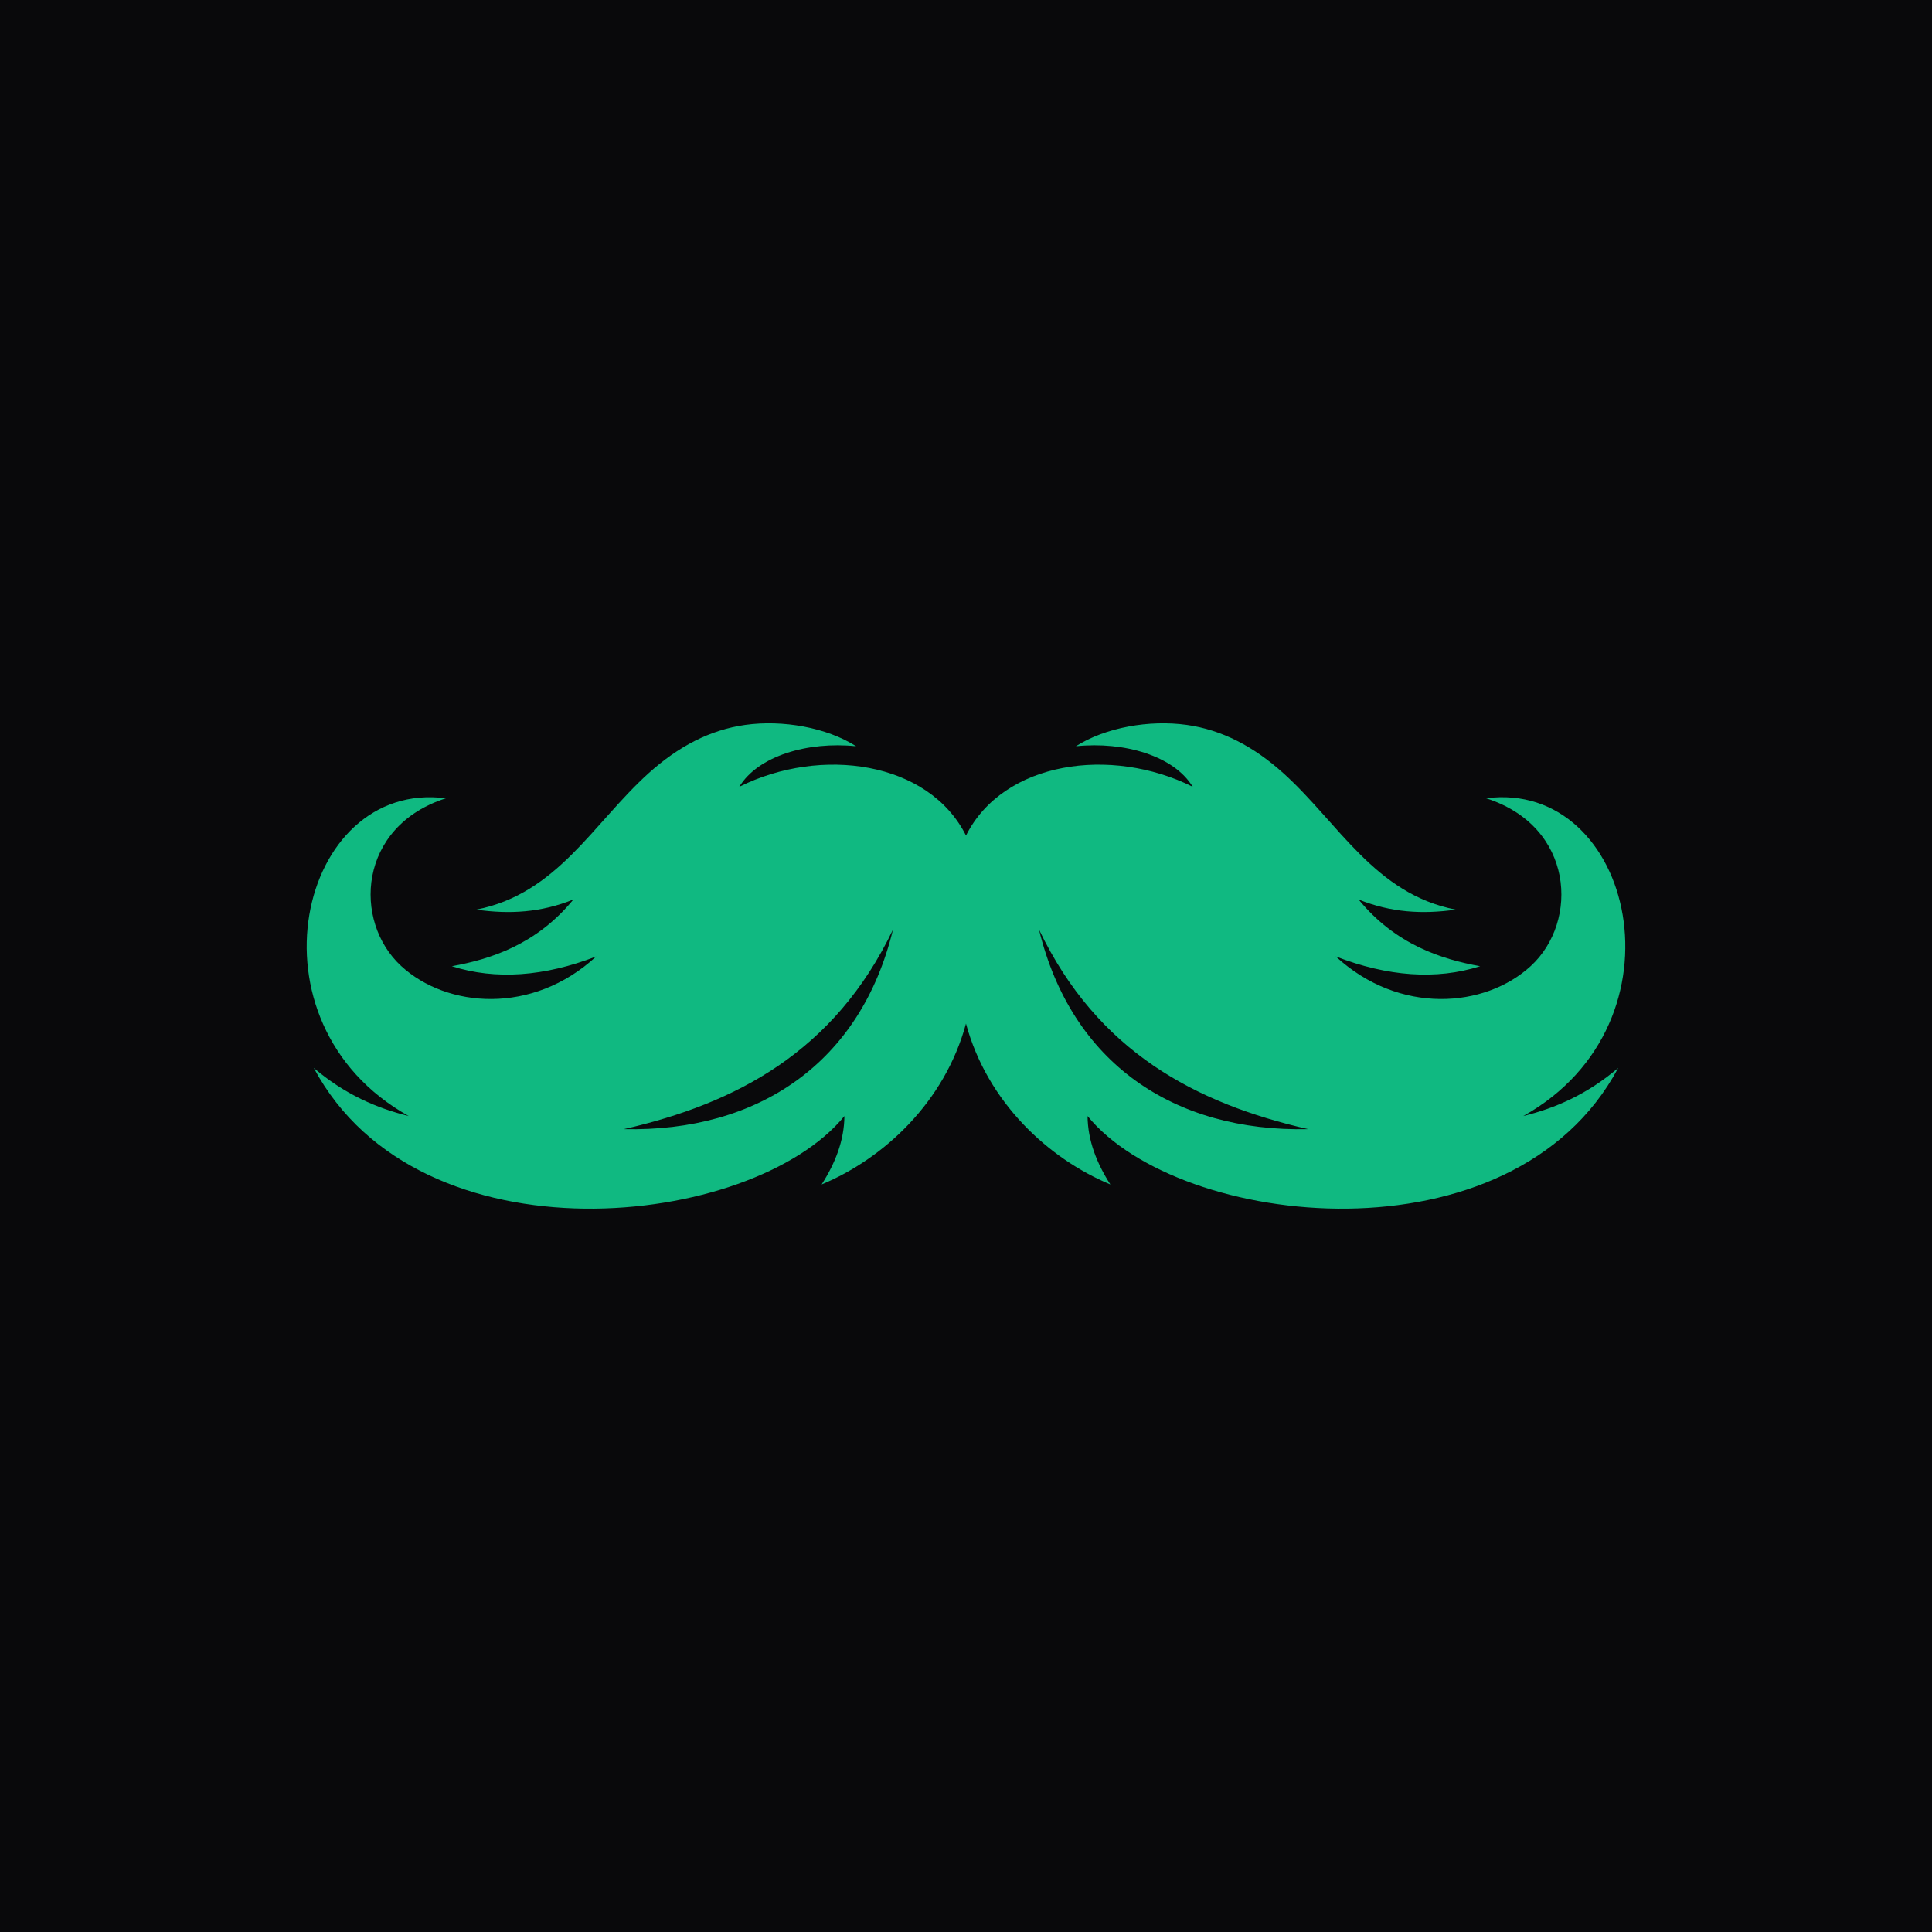 <svg xmlns="http://www.w3.org/2000/svg" xmlns:xlink="http://www.w3.org/1999/xlink" width="500" zoomAndPan="magnify" viewBox="0 0 375 375" height="500" preserveAspectRatio="xMidYMid meet" version="1.0"><defs><clipPath id="3c999b1e5b"><path d="M 59.242 140.395 L 315.742 140.395 L 315.742 234.895 L 59.242 234.895 Z M 59.242 140.395 " clip-rule="nonzero"/></clipPath></defs><rect x="-37.5" width="450" fill="#ffffff" y="-37.5" height="450" fill-opacity="1"/><rect x="-37.5" width="450" fill="#09090b" y="-37.5" height="450" fill-opacity="1"/><g clip-path="url(#3c999b1e5b)"><path fill="#10b981" d="M 288.449 154.945 C 305.531 160.398 306.551 178.844 297.125 187.504 C 288.238 195.672 271.625 197.027 259.277 185.652 C 269.328 189.543 278.797 190.25 287.293 187.543 C 279.836 186.191 270.914 183.391 263.703 174.594 C 269.969 177.125 276.098 177.488 282.566 176.559 C 266.855 173.523 259.848 159.766 249.105 150.078 C 243.375 144.914 237.199 141.66 230.348 140.703 C 223.082 139.691 214.574 141.188 208.824 144.848 C 218.266 143.871 227.875 146.746 231.504 152.711 C 215.684 144.812 194.754 147.723 187.5 162.18 C 180.242 147.727 159.316 144.812 143.5 152.711 C 147.125 146.746 156.73 143.871 166.176 144.848 C 160.426 141.188 151.914 139.691 144.652 140.703 C 137.797 141.66 131.629 144.914 125.895 150.082 C 115.148 159.766 108.145 173.523 92.426 176.559 C 98.898 177.488 105.027 177.125 111.293 174.594 C 104.086 183.391 95.16 186.191 87.703 187.543 C 96.199 190.25 105.664 189.547 115.719 185.652 C 103.371 197.027 86.754 195.672 77.875 187.508 C 68.445 178.844 69.465 160.398 86.551 154.949 C 57.992 151.223 46.812 198.477 79.34 216.625 C 73.121 215.086 66.961 212.434 60.902 207.285 C 81.453 245.754 146.066 238.527 163.902 216.625 C 163.855 221.363 162.145 225.738 159.477 229.902 C 171.496 224.898 183.348 213.98 187.496 198.68 C 191.648 213.98 203.5 224.898 215.52 229.902 C 212.852 225.738 211.141 221.363 211.094 216.625 C 228.93 238.527 293.543 245.754 314.094 207.285 C 308.039 212.434 301.875 215.086 295.66 216.625 C 328.188 198.477 317 151.223 288.449 154.945 Z M 121.086 219.164 C 142.938 214.164 161.961 204.137 173.324 180.445 C 167.059 206.289 147.18 219.742 121.086 219.164 Z M 201.676 180.445 C 213.035 204.137 232.062 214.164 253.91 219.164 C 227.82 219.742 207.938 206.289 201.676 180.445 Z M 201.676 180.445 " fill-opacity="1" fill-rule="evenodd"/></g></svg>